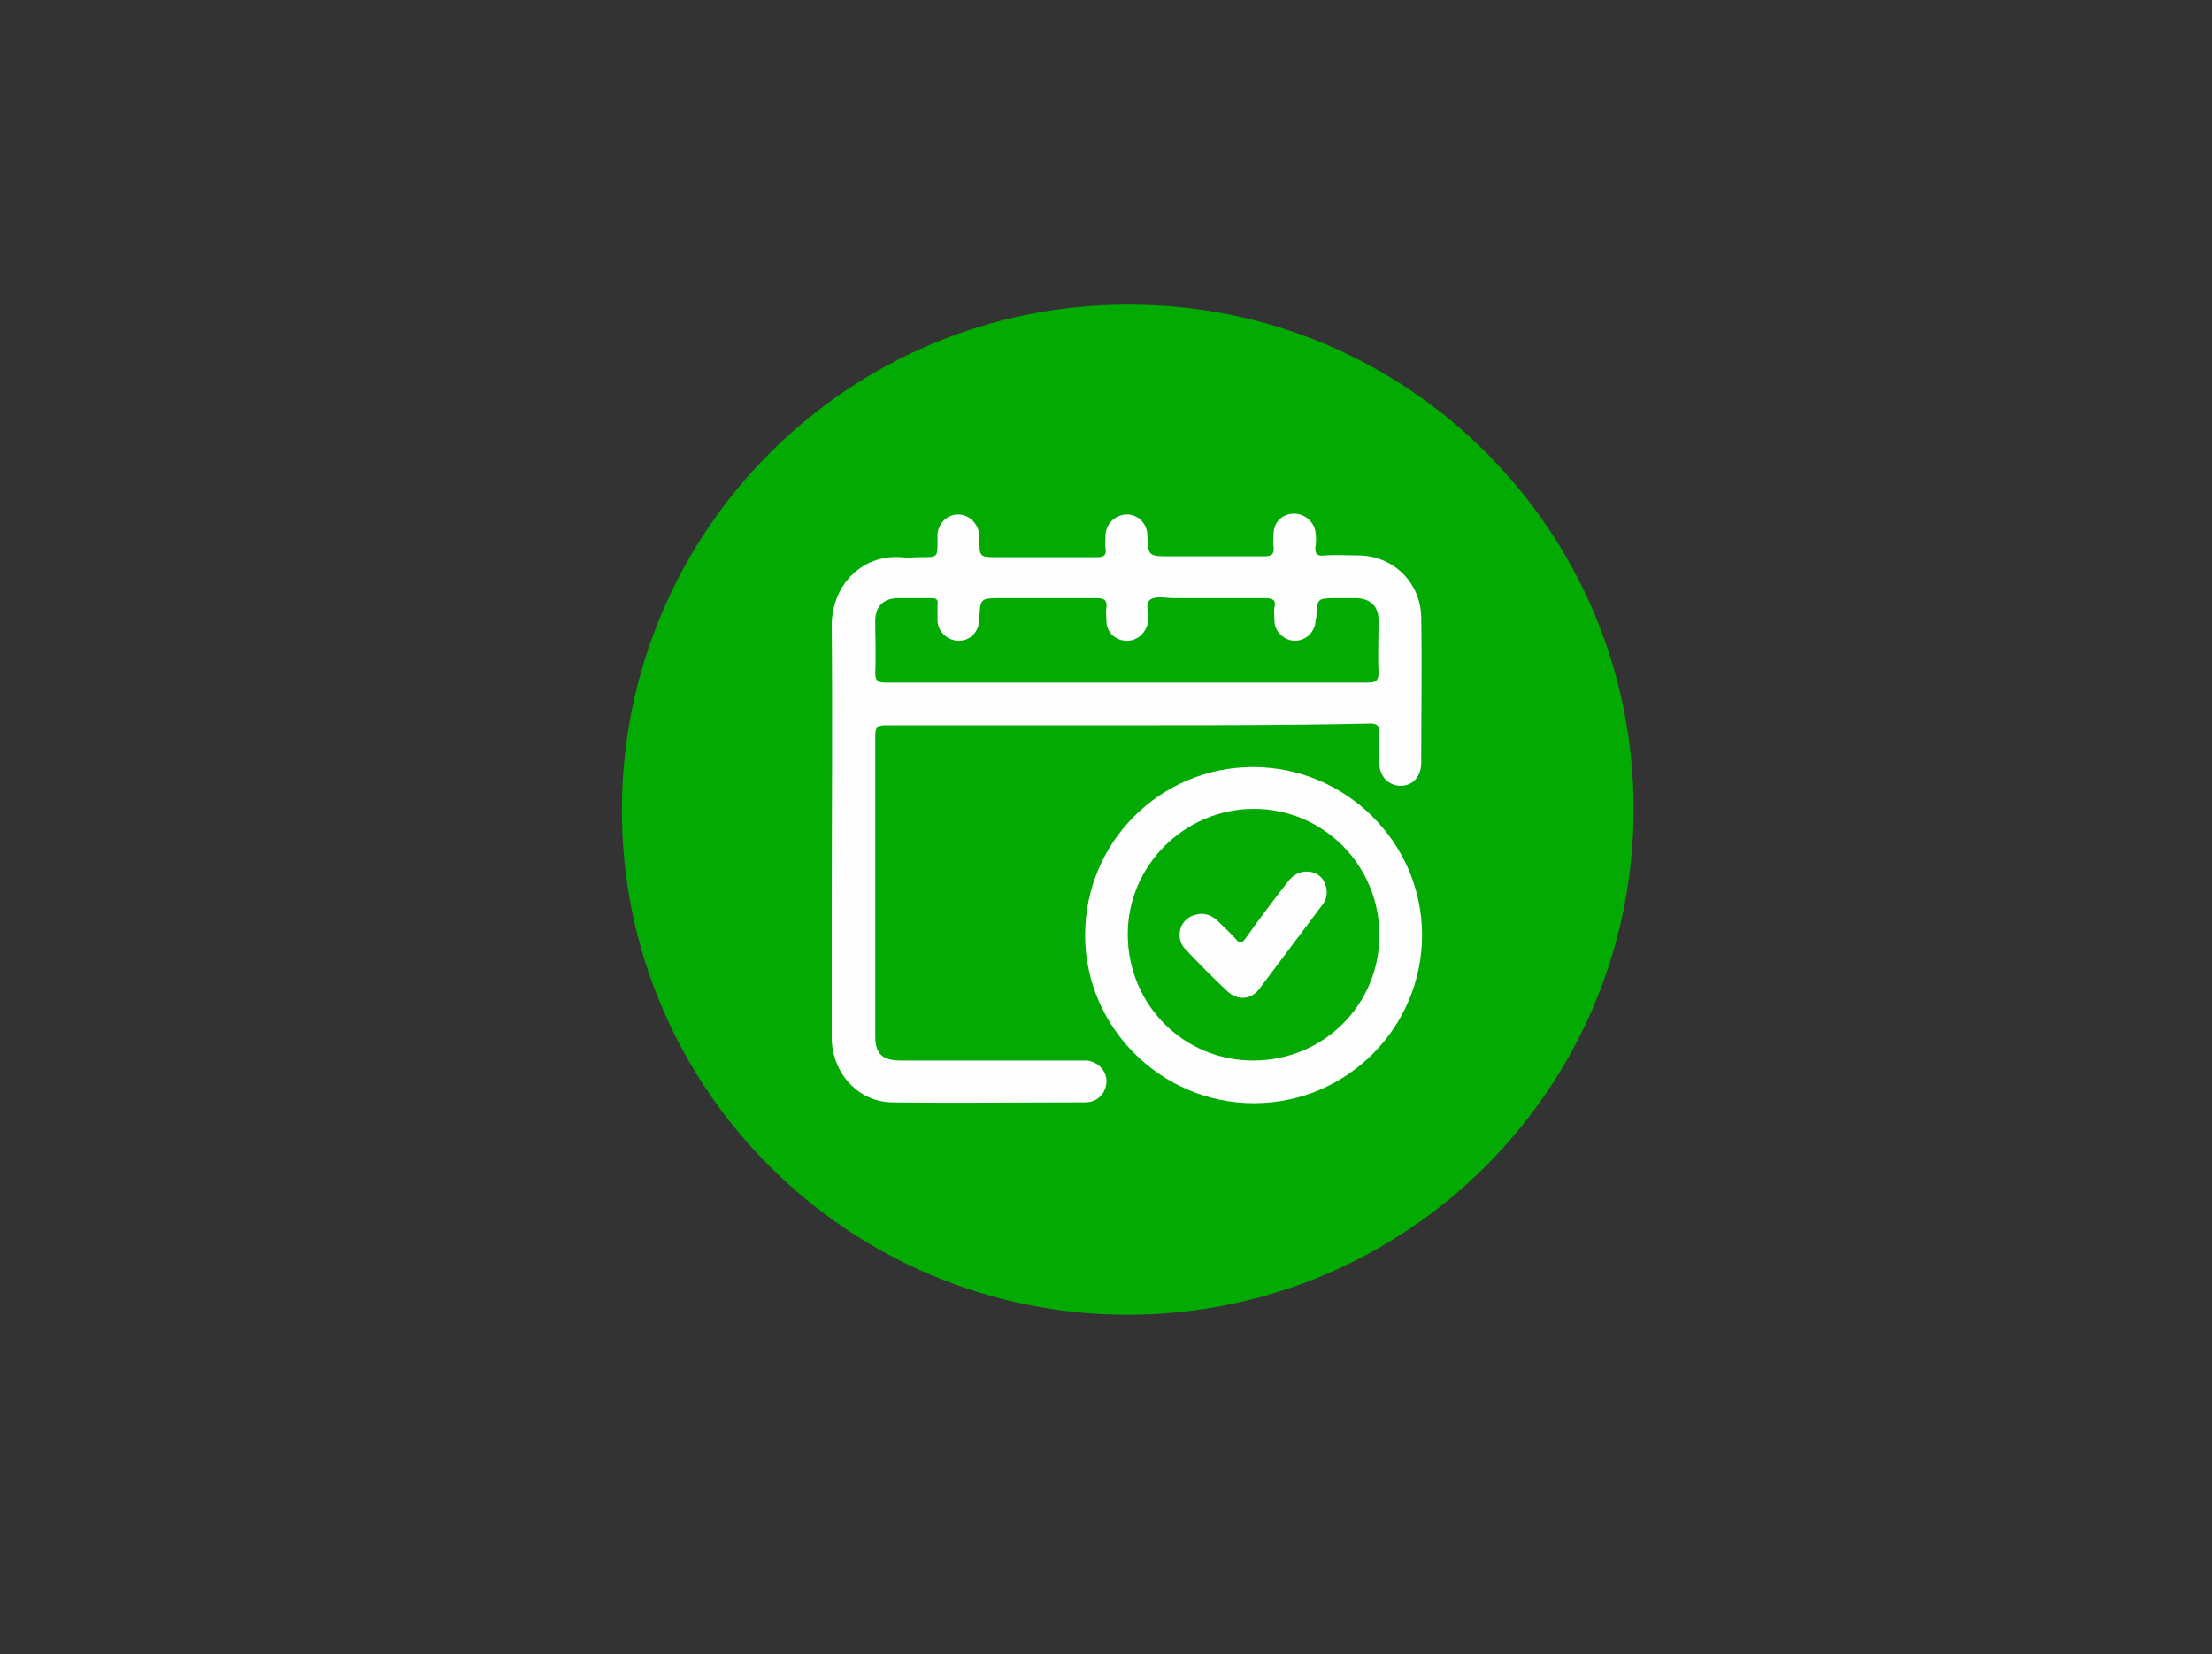 <?xml version="1.0" encoding="utf-8"?>
<!-- Generator: Adobe Illustrator 24.2.3, SVG Export Plug-In . SVG Version: 6.00 Build 0)  -->
<svg version="1.1" id="Capa_1" xmlns="http://www.w3.org/2000/svg" xmlns:xlink="http://www.w3.org/1999/xlink" x="0px" y="0px"
	 viewBox="0 0 259.3 193.9" style="enable-background:new 0 0 259.3 193.9;" xml:space="preserve">
<rect x="0" y="0" width="259.3" height="193.9" fill="#333333" stroke="none"/>
<style type="text/css">
	.st0{fill:#03AA03;}
	.st1{fill:#FEFEFE;}
</style>
<g>
	<path class="st0" d="M191.5,95c-0.1,32.7-26.7,59.1-59.4,59.1c-32.7-0.1-59.3-26.6-59.2-59.3s26.7-59.2,59.5-59.1
		C165.1,35.7,191.6,62.3,191.5,95z"/>
	<path class="st1" d="M132.2,85c-9.4,0-18.9,0-28.3,0c-0.9,0-1.3,0.1-1.3,1.2c0,11.7,0,23.5,0,35.2c0,2.1,0.8,2.9,3,2.9
		c6.9,0,13.8,0,20.7,0c0.4,0,0.8,0,1.2,0c1.3,0.2,2.3,1.3,2.2,2.6c-0.1,1.3-1.1,2.3-2.5,2.3c-7.6,0-15.1,0.1-22.7,0
		c-3.9-0.1-6.9-3.4-7-7.4c0-4.9,0-9.8,0-14.7c0-11.3,0.1-22.5,0-33.8c0-4.6,3.4-8.3,8.1-8c0.8,0.1,1.6,0,2.4,0c1.9,0,1.9,0,1.9-1.8
		c0-0.3,0-0.6,0-1c0.2-1.3,1.2-2.2,2.4-2.2c1.3,0,2.3,1,2.5,2.3c0,0.2,0,0.3,0,0.5c0,2.2,0,2.2,2.2,2.2c3.9,0,7.8,0,11.6,0
		c0.8,0,1.1-0.2,1-1c-0.1-0.6,0-1.1,0-1.7c0.1-1.3,1.2-2.3,2.5-2.3s2.3,1,2.4,2.3v0.1c0.1,2.5,0.1,2.5,2.7,2.5c3.7,0,7.4,0,11,0
		c0.8,0,1.2-0.2,1.1-1.1c-0.1-0.6,0-1.1,0-1.7c0.1-1.3,1.1-2.2,2.4-2.2c1.2,0,2.3,0.9,2.5,2.1c0.1,0.6,0.1,1.2,0,1.8
		c-0.1,0.9,0.3,1.1,1.1,1c1.4-0.1,2.7,0,4.1,0c4,0.1,7.1,3.2,7.2,7.2c0.1,5.7,0,11.4,0,17.1c0,1.6-1,2.7-2.4,2.7s-2.5-1.1-2.5-2.6
		c0-1.1-0.1-2.2,0-3.3c0.1-1.1-0.2-1.5-1.4-1.4C150.9,85,141.5,85,132.2,85z"/>
	<path class="st1" d="M127.2,109.6c0-10.9,8.8-19.7,19.7-19.7c10.8,0,19.8,8.8,19.8,19.7c0,10.8-8.8,19.7-19.7,19.7
		C136.1,129.3,127.2,120.4,127.2,109.6z"/>
	<path class="st0" d="M132.1,80c-9.4,0-18.9,0-28.3,0c-0.9,0-1.2-0.2-1.2-1.2c0.1-2,0-4,0-6c0-1.7,0.9-2.6,2.5-2.7
		c1.4,0,2.7,0,4.1,0c0.6,0,0.8,0.2,0.7,0.8c0,0.6,0,1.3,0,1.9c0.1,1.3,1.2,2.3,2.5,2.3s2.3-1,2.4-2.4v-0.1c0.1-2.5,0.1-2.5,2.6-2.5
		c3.7,0,7.4,0,11.2,0c0.8,0,1.2,0.2,1.1,1.1c-0.1,0.6,0,1.1,0,1.7c0.1,1.3,1.1,2.2,2.4,2.2c1.3,0,2.3-1,2.5-2.3
		c0.1-0.9-0.4-2,0.2-2.5c0.7-0.5,1.8-0.2,2.8-0.2c3.6,0,7.1,0,10.7,0c0.9,0,1.3,0.2,1.1,1.1c-0.1,0.5,0,1.1,0,1.7
		c0.1,1.2,1.2,2.2,2.4,2.2s2.2-0.9,2.4-2.1c0-0.2,0-0.4,0.1-0.6c0.1-2.3,0.1-2.3,2.4-2.3c0.8,0,1.6,0,2.4,0c1.6,0.1,2.5,1,2.5,2.6
		c0,2-0.1,4,0,6c0,1-0.2,1.3-1.2,1.3C151,80,141.6,80,132.1,80z"/>
	<path class="st0" d="M161.7,109.6c0,8.2-6.6,14.7-14.8,14.7s-14.7-6.6-14.7-14.8c0-8.1,6.7-14.7,14.8-14.7
		C155.1,94.8,161.7,101.4,161.7,109.6z"/>
	<path class="st1" d="M140.8,107.1c0.7,0,1.4,0.3,1.9,0.8c0.7,0.7,1.5,1.4,2.2,2.2c0.5,0.6,0.7,0.4,1.1-0.1c1.6-2.3,3.3-4.5,5-6.7
		c0.7-0.9,1.6-1.3,2.7-1.1c1,0.2,1.6,0.9,1.8,2c0.1,0.8-0.1,1.4-0.6,2c-2.4,3.2-4.8,6.4-7.2,9.6c-1,1.4-2.6,1.5-3.8,0.4
		c-1.7-1.6-3.3-3.2-4.9-4.9c-0.8-0.8-0.9-1.8-0.5-2.8C139,107.6,139.7,107.2,140.8,107.1z"/>
</g>
</svg>

